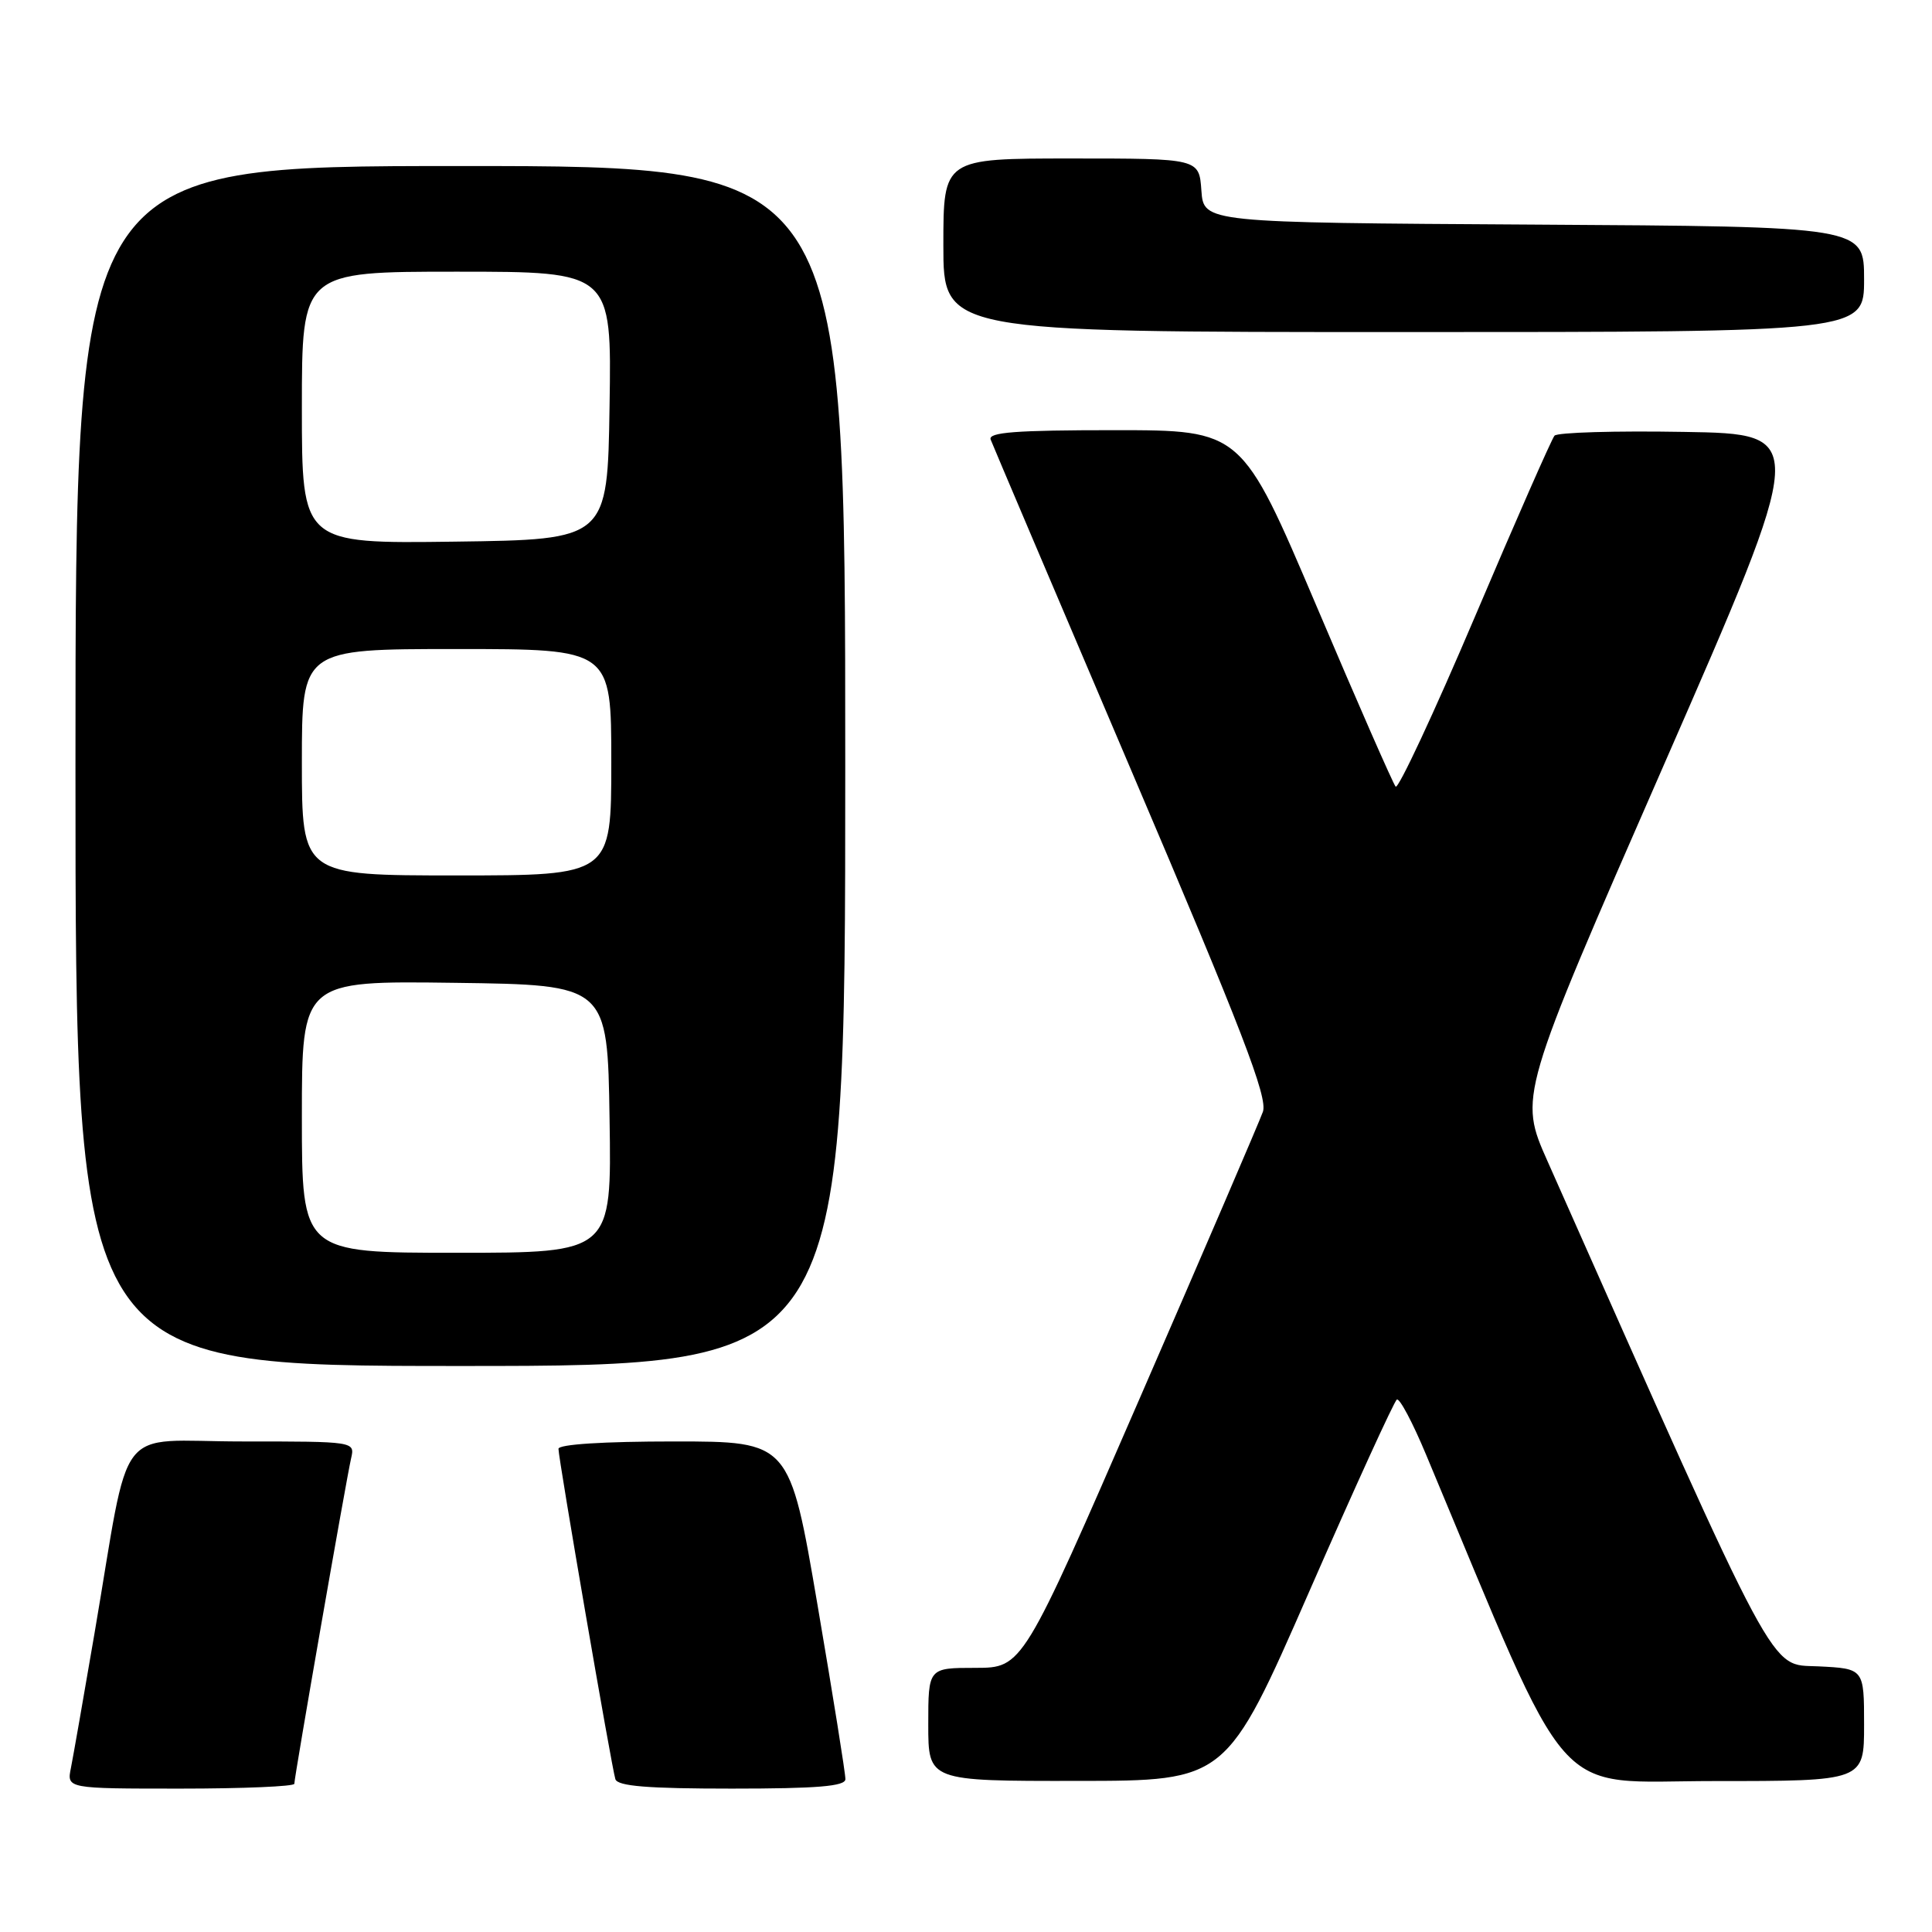 <?xml version="1.0" encoding="UTF-8" standalone="no"?>
<!DOCTYPE svg PUBLIC "-//W3C//DTD SVG 1.1//EN" "http://www.w3.org/Graphics/SVG/1.1/DTD/svg11.dtd" >
<svg xmlns="http://www.w3.org/2000/svg" xmlns:xlink="http://www.w3.org/1999/xlink" version="1.1" viewBox="0 0 256 256">
 <g >
 <path fill="currentColor"
d=" M 39.00 236.36 C 39.00 235.46 45.88 196.03 46.52 193.25 C 47.04 191.00 47.04 191.00 32.09 191.00 C 14.97 191.00 17.41 187.83 12.51 216.50 C 11.10 224.75 9.70 232.74 9.40 234.25 C 8.84 237.00 8.84 237.00 23.92 237.00 C 32.21 237.00 39.00 236.71 39.00 236.36 Z  M 112.02 235.75 C 112.04 235.06 110.38 224.71 108.34 212.75 C 104.63 191.00 104.63 191.00 89.32 191.00 C 79.97 191.00 74.00 191.38 74.00 191.98 C 74.00 193.30 81.04 234.17 81.54 235.75 C 81.84 236.68 85.82 237.00 96.97 237.00 C 108.31 237.00 112.01 236.69 112.02 235.75 Z  M 173.47 210.91 C 179.50 197.13 184.73 185.67 185.09 185.45 C 185.45 185.22 187.20 188.52 188.97 192.77 C 208.69 239.89 205.26 236.00 227.12 236.00 C 247.00 236.00 247.00 236.00 247.00 228.55 C 247.00 221.10 247.00 221.10 240.93 220.80 C 234.35 220.48 236.06 223.68 205.07 153.90 C 201.24 145.30 201.24 145.30 220.45 101.40 C 239.65 57.50 239.65 57.50 223.15 57.23 C 214.08 57.07 206.35 57.30 205.98 57.73 C 205.61 58.15 200.86 68.95 195.43 81.73 C 190.00 94.50 185.27 104.62 184.93 104.23 C 184.58 103.83 179.85 93.04 174.42 80.25 C 164.53 57.00 164.53 57.00 147.66 57.00 C 134.57 57.00 130.89 57.28 131.27 58.25 C 131.53 58.94 139.95 78.73 149.96 102.23 C 164.62 136.61 168.01 145.43 167.34 147.32 C 166.88 148.61 159.53 165.72 151.00 185.33 C 135.50 220.99 135.50 220.99 129.25 221.00 C 123.00 221.00 123.00 221.00 123.00 228.50 C 123.00 236.00 123.00 236.00 142.75 235.98 C 162.50 235.97 162.50 235.97 173.47 210.91 Z  M 112.00 101.50 C 112.00 22.00 112.00 22.00 61.00 22.00 C 10.00 22.00 10.00 22.00 10.00 101.50 C 10.00 181.00 10.00 181.00 61.00 181.00 C 112.00 181.00 112.00 181.00 112.00 101.50 Z  M 247.00 37.01 C 247.00 30.02 247.00 30.02 203.25 29.76 C 159.50 29.50 159.50 29.50 159.19 25.25 C 158.89 21.00 158.89 21.00 141.94 21.00 C 125.00 21.00 125.00 21.00 125.00 32.50 C 125.00 44.00 125.00 44.00 186.00 44.00 C 247.00 44.00 247.00 44.00 247.00 37.01 Z  M 40.00 147.98 C 40.00 129.96 40.00 129.96 60.25 130.23 C 80.50 130.50 80.50 130.50 80.77 148.25 C 81.05 166.00 81.05 166.00 60.52 166.00 C 40.00 166.00 40.00 166.00 40.00 147.98 Z  M 40.00 101.00 C 40.00 86.00 40.00 86.00 60.50 86.00 C 81.00 86.00 81.00 86.00 81.00 101.00 C 81.00 116.00 81.00 116.00 60.50 116.00 C 40.00 116.00 40.00 116.00 40.00 101.00 Z  M 40.00 54.02 C 40.00 36.00 40.00 36.00 60.52 36.00 C 81.05 36.00 81.05 36.00 80.77 53.75 C 80.50 71.50 80.50 71.50 60.25 71.77 C 40.00 72.04 40.00 72.04 40.00 54.02 Z "/>
</g>
</svg>